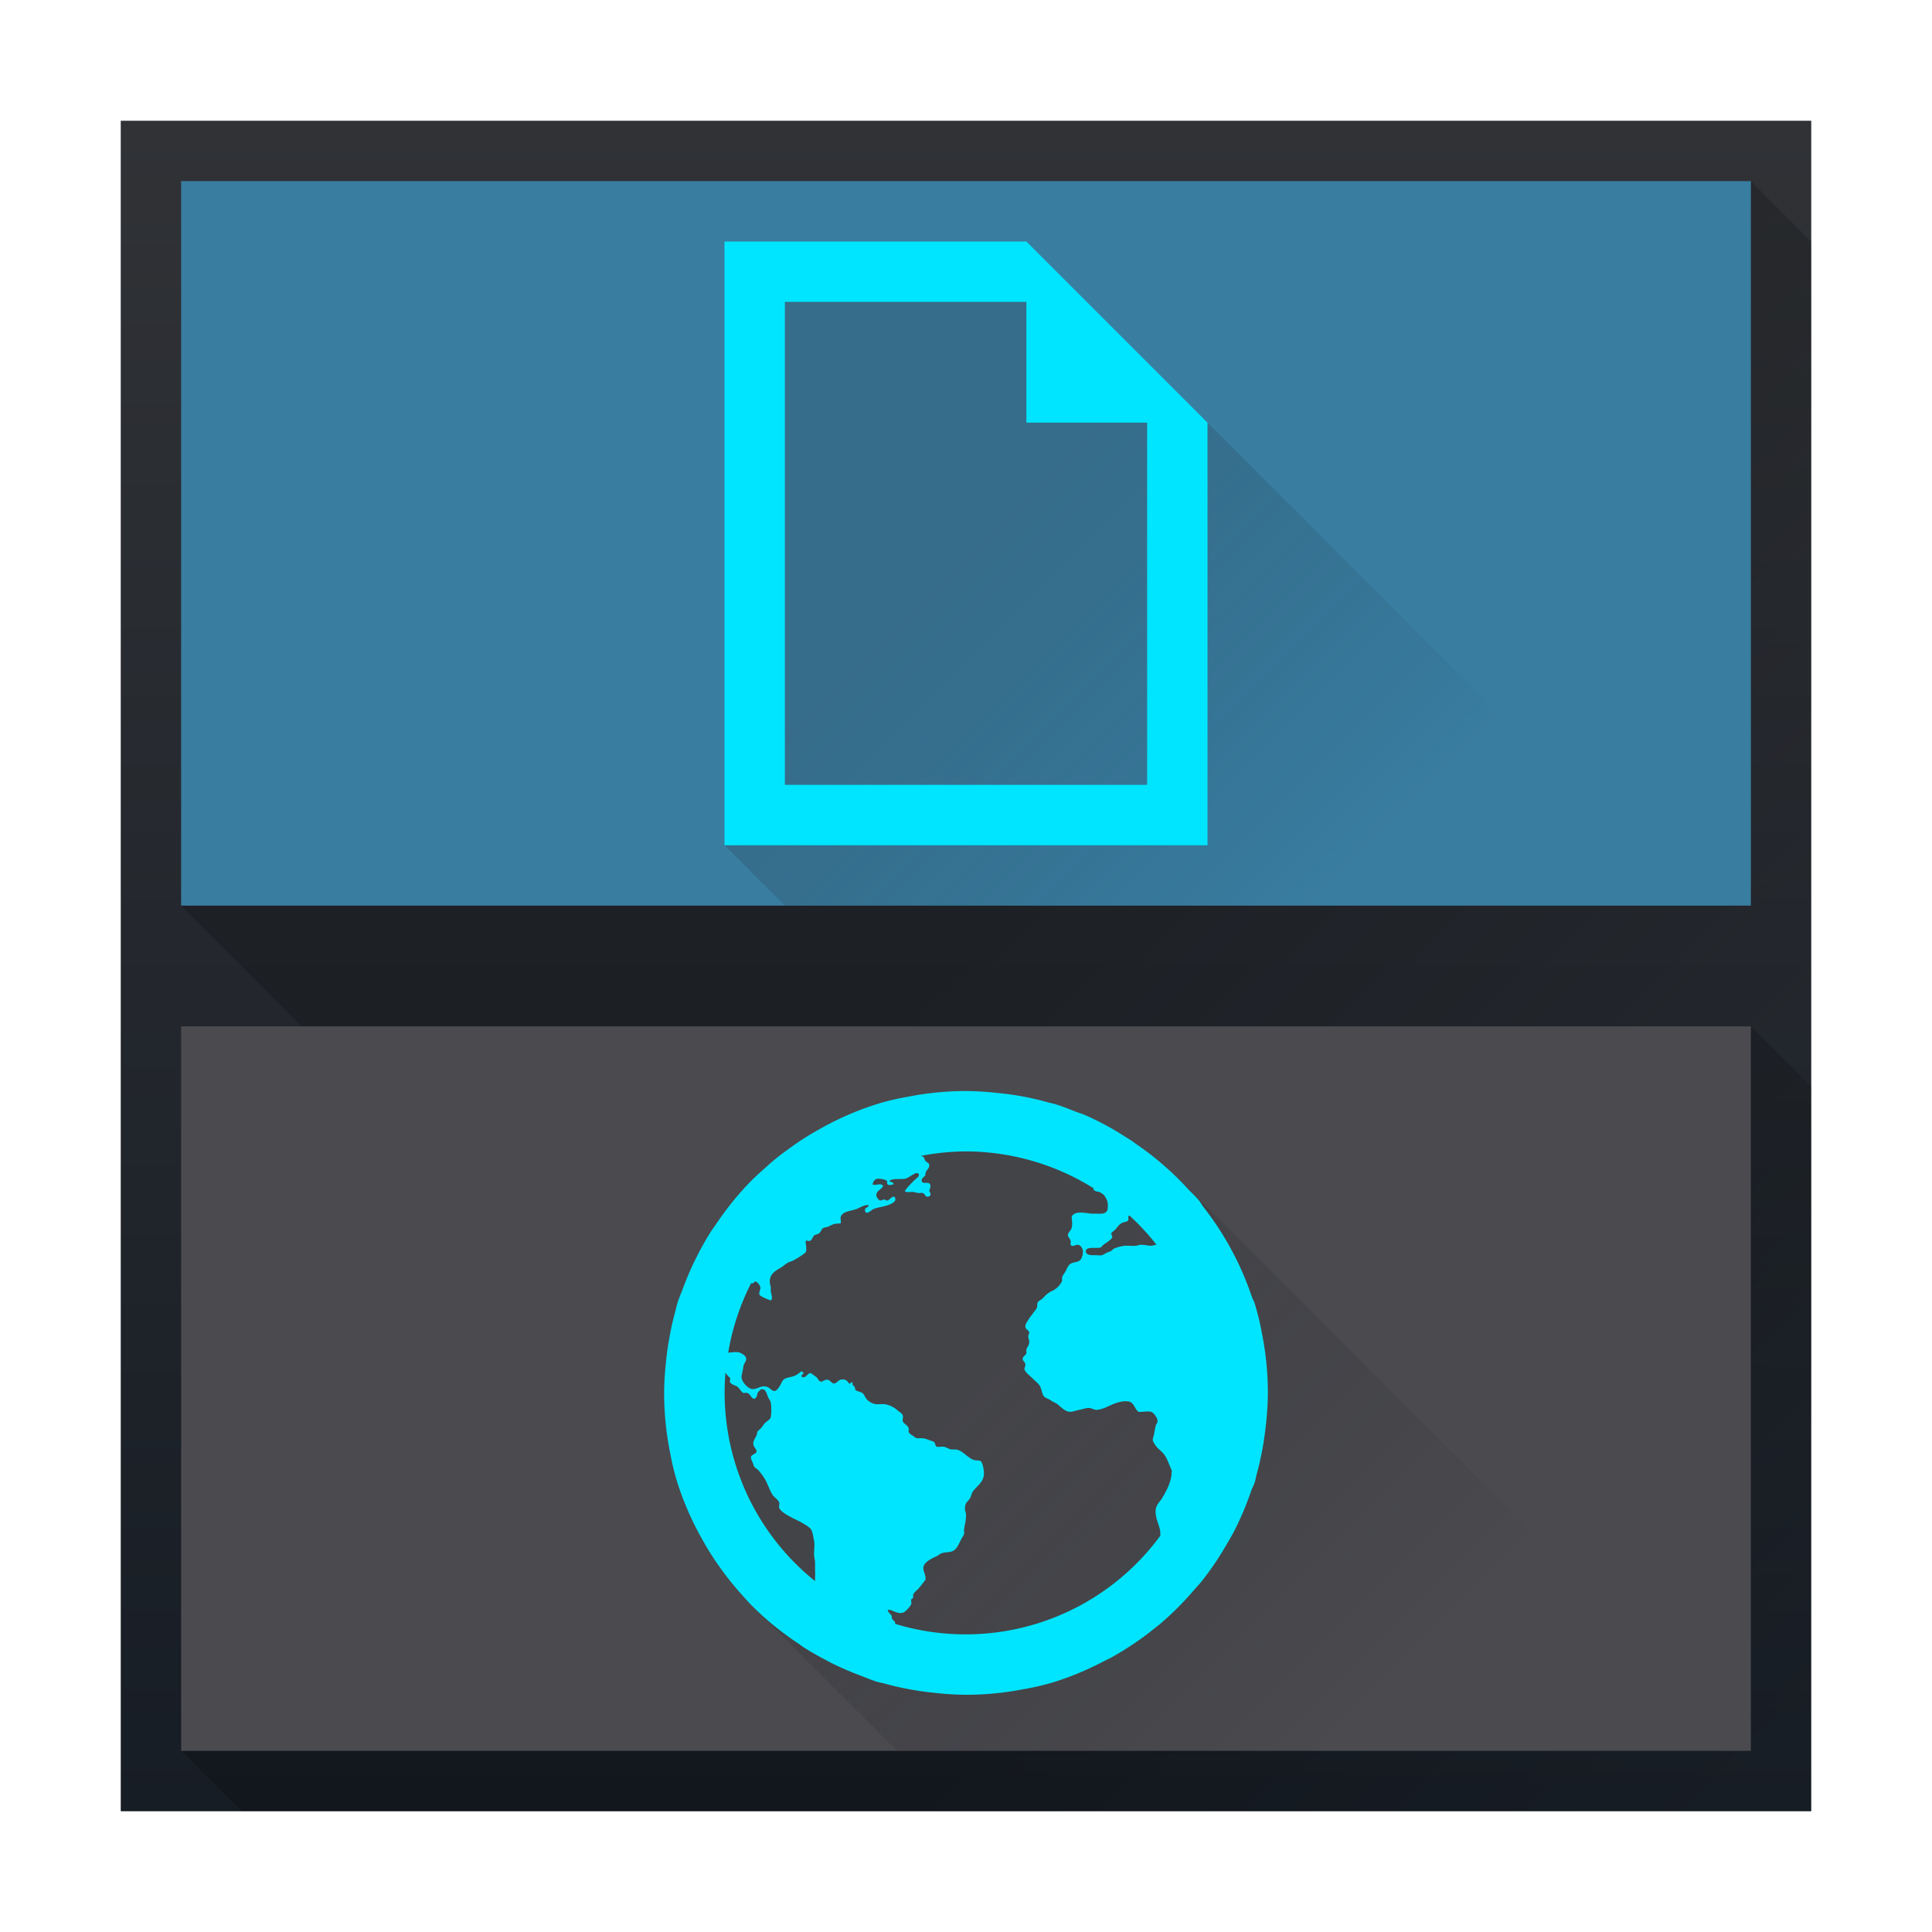 <svg height="32" width="32" xmlns="http://www.w3.org/2000/svg" xmlns:xlink="http://www.w3.org/1999/xlink"><linearGradient id="a"><stop offset="0" stop-color="#292c2f"/><stop offset="1" stop-opacity="0"/></linearGradient><linearGradient id="g" gradientUnits="userSpaceOnUse" x1="16" x2="22" xlink:href="#a" y1="23.071" y2="29.071"/><linearGradient id="f" gradientUnits="userSpaceOnUse" x1="16" x2="22" xlink:href="#a" y1="9" y2="15"/><linearGradient id="e" gradientUnits="userSpaceOnUse" x1="22" x2="29" xlink:href="#b" y1="23" y2="30"/><linearGradient id="b"><stop offset="0"/><stop offset="1" stop-opacity="0"/></linearGradient><linearGradient id="d" gradientUnits="userSpaceOnUse" x1="22" x2="30" xlink:href="#b" y1="9" y2="17"/><linearGradient id="c" gradientTransform="matrix(.875 0 0 1 2 0)" gradientUnits="userSpaceOnUse" x1="32" x2="32" y1="30" y2="2"><stop offset="0" stop-color="#171d25"/><stop offset="1" stop-color="#303236"/></linearGradient><path d="M2 2h28v28H2z" fill="url(#c)" fill-rule="evenodd"/><path d="M3 15l2 2h24l1 1V4l-1-1z" fill="url(#d)" opacity=".2"/><path d="M3 29l1 1h26V18l-1-1z" fill="url(#e)" opacity=".2"/><path d="M3 3h26v12H3z" fill="#397da1" fill-rule="evenodd"/><path d="M3 17h26v12H3z" fill="#4a4a4f" fill-rule="evenodd"/><path d="M17 4l11 11H13l-1-1 1-9z" fill="url(#f)" opacity=".2"/><path d="M12 14V4h5l1 1 1 1 1 1v7zm1-1h6V7h-2V5h-4z" fill="#00e5ff"/><path d="M12.464 26.607l2.464 2.464H29V29l-9.464-9.465L16 18.071l-3 2-2 3z" fill="url(#g)" opacity=".2"/><path d="M16 18.071a5 5 0 0 0-.96.094l-.034.006c-.166.03-.329.069-.49.119a4.93 4.93 0 0 0-.959.422 4.428 4.428 0 0 0-.46.293c-.097.07-.193.14-.284.216a3.98 3.98 0 0 0-.118.104c-.096.085-.192.17-.28.262-.214.22-.403.461-.573.716a5.04 5.04 0 0 0-.057.08 4.986 4.986 0 0 0-.254.45 5.008 5.008 0 0 0-.215.496c-.032.086-.07.17-.097.258-.014.044-.021.09-.034.134a4.529 4.529 0 0 0-.095.42 5 5 0 0 0-.059.414v.004a5 5 0 0 0-.031.512 5 5 0 0 0 .1.994c.03.166.069.329.119.49a4.926 4.926 0 0 0 .422.959 4.428 4.428 0 0 0 .293.46 4.628 4.628 0 0 0 .32.402c.085.096.17.192.262.28.22.214.461.403.717.573.026.02.053.038.08.057.119.076.241.145.367.21l.082.044a5.008 5.008 0 0 0 .496.215c.086.032.17.07.258.097.044.014.09.021.135.033a4.69 4.69 0 0 0 .419.096 5 5 0 0 0 .403.057l.011.002h.004a5 5 0 0 0 .512.031 5 5 0 0 0 .96-.094l.034-.006c.166-.03.329-.069.49-.119a4.97 4.97 0 0 0 .805-.34l.102-.05a5 5 0 0 0 .75-.506c.02-.017.043-.032.064-.05a5 5 0 0 0 .574-.573c.04-.047.083-.09.121-.137a5 5 0 0 0 .422-.625c.039-.066.078-.131.114-.2a5 5 0 0 0 .29-.685c.016-.045.041-.085.055-.13s.021-.09.033-.135l.004-.012.01-.041a5 5 0 0 0 .139-.77l.002-.011v-.004a5 5 0 0 0 .031-.512 5 5 0 0 0-.1-.994c-.03-.166-.07-.33-.119-.49-.012-.038-.034-.072-.047-.11A5 5 0 0 0 19.939 20c-.029-.036-.05-.08-.08-.116-.052-.064-.113-.12-.17-.178a5 5 0 0 0-.841-.737c-.04-.027-.076-.055-.116-.082a5.02 5.02 0 0 0-.09-.056 4.656 4.656 0 0 0-.689-.37c-.045-.018-.094-.032-.14-.05-.11-.043-.219-.087-.329-.121-.044-.014-.09-.021-.134-.033l-.012-.004a4.589 4.589 0 0 0-.811-.149l-.011-.002h-.004a5 5 0 0 0-.512-.031zm0 1a4 4 0 0 1 2.117.613c-.002.005-.006.005-.008.012.018.037.065.04.108.049l.066.045c.025.034.045.07.06.11a.37.37 0 0 1 0 .14c-.028.072-.103.064-.187.062-.023 0-.041.002-.062 0-.141-.009-.28-.054-.344.047.004.077.017.12 0 .188-.013.049-.065.082-.063.125.001.021.042.063.047.093.004.017-.007.048 0 .063.024.044.083-.007.125 0 .04.006.078.065.078.11a.27.27 0 0 1-.03.124c-.04.06-.115.046-.173.078-.047.028-.065.094-.093.141-.03.05-.06.068-.047.14a.337.337 0 0 1-.172.173.398.398 0 0 0-.14.11c-.033.034-.077.05-.094.077-.013.02-.002.066-.016.094-.02.038-.053.07-.078.11-.012.017-.034.038-.047.062-.03.052-.068.094-.063.14.004.045.06.055.063.094.002.022-.017.039-.016.063.001.034.013.05.016.078.006.067-.034.094-.047.14-.006.022.005.046 0 .063-.01.033-.062.054-.062.094-.001.028.044.053.046.093.002.027-.02.053-.015.078.01.05.102.118.14.157.052.051.103.086.125.14.02.047.027.122.063.157.026.025.076.036.11.062.031.025.075.036.109.063.055.043.13.13.218.125.047-.004.09-.023.141-.032.054-.009.117-.036.172-.031.042.005.081.034.125.031a.522.522 0 0 0 .156-.047c.09-.039.229-.112.36-.093.1.014.101.127.171.172.08.007.14-.016.204 0 .048.011.104.102.109.14.005.04-.026.07-.031.094-.013.053-.022.123-.031.156-.007.027-.017.052-.016.078 0 .024.038.079.062.11.03.038.073.067.11.109.066.076.094.18.14.281.012.026-.01.031 0 .063-.02.152-.071.253-.171.422-.048.054-.095.119-.094.187-.004.164.085.248.078.406v.006a4 4 0 0 1-4.397 1.459c0-.005.006-.006.006-.012-.002-.026-.026-.038-.047-.062-.017-.02-.004-.044-.015-.063-.022-.031-.054-.047-.063-.093.066-.013.156.073.25.047.045-.013.12-.1.14-.141.007-.013-.006-.063 0-.078.009-.017.03-.022.032-.031.006-.025-.005-.032 0-.047.016-.047.067-.076.094-.11.02-.025.043-.051.062-.078.022-.028.033-.038.047-.062.014-.083-.051-.146-.031-.219.022-.082.14-.135.219-.172.027-.013.055-.039.078-.047.054-.019.12-.013.172-.031.085-.03.114-.125.156-.203.02-.036.043-.068.047-.094.003-.023-.005-.05 0-.078.005-.027.008-.048.015-.078a.792.792 0 0 0 .016-.156c0-.037-.015-.046-.016-.079-.006-.118.035-.123.079-.187.021-.032.031-.087.046-.11.074-.108.197-.162.188-.328-.004-.054-.023-.17-.063-.187-.022-.01-.075-.003-.109-.016-.107-.04-.185-.162-.297-.172h-.062c-.044 0-.092-.041-.14-.046-.032-.004-.092.009-.11 0-.028-.014-.024-.063-.047-.079-.018-.012-.05-.02-.078-.03a.373.373 0 0 0-.125-.032c-.017-.001-.06.003-.078 0-.029-.005-.052-.03-.078-.047-.033-.02-.05-.034-.063-.062.03-.099-.074-.115-.094-.172-.009-.027.01-.07 0-.094-.011-.034-.04-.05-.078-.078a.427.427 0 0 0-.219-.11c-.041-.005-.09.003-.14 0a.246.246 0 0 1-.156-.078c-.039-.044-.045-.088-.079-.109-.031-.02-.087-.026-.109-.047-.01-.009-.007-.026-.015-.047-.017-.033-.052-.038-.032-.078-.036-.018-.023.023-.062.016-.036-.05-.06-.078-.14-.063-.037.007-.068.062-.11.063-.036 0-.063-.056-.11-.063-.035-.005-.084.037-.109.031-.039-.007-.043-.054-.078-.078-.026-.017-.08-.063-.094-.062-.045 0-.078.096-.14.062-.031-.039.052-.041.015-.078-.027-.027-.04.001-.062.016-.026.017-.05.037-.078.047-.063.023-.108.021-.157.047-.045.023-.051.063-.078.109-.02.038-.062.092-.093.094-.039.002-.075-.048-.11-.063-.104-.045-.163.03-.25.031-.08.001-.19-.127-.187-.203.002-.046.026-.114.03-.172.006-.045.047-.083.048-.125 0-.055-.089-.103-.125-.109-.052-.01-.112 0-.174.006a4 4 0 0 1 .38-1.152c.004 0 .01.005.013.006.029 0 .035-.036.062-.032.027.005.074.061.078.094.004.04-.027.08-.015.125.042.044.126.068.187.094.04-.033.006-.11 0-.156-.001-.021.002-.044 0-.063-.005-.033-.016-.066-.016-.094 0-.13.1-.183.188-.234.037-.022.077-.062.11-.078.046-.023.07-.025.109-.047.069-.04.134-.08.187-.125.025-.06-.002-.13 0-.188.025-.015.036.002.063 0 .041-.009.054-.07.078-.093.013-.014.061-.018.078-.032.042-.032.042-.079.078-.093.013-.005.042-.01.062-.016.028-.007.066-.032.11-.047.028-.01.098-.005.11-.015.013-.014-.005-.073 0-.094.021-.103.173-.106.265-.14.063-.025.132-.077.203-.063-.014.049-.074.034-.063.093.016.083.112-.02.141-.03.056-.024.162-.037.234-.063.064-.023.17-.067.11-.141-.05-.003-.066.044-.11.063-.03.005-.037-.014-.062-.016-.025-.001-.038.02-.063.016-.024-.005-.058-.05-.062-.079-.01-.076.078-.1.11-.156-.022-.069-.114-.004-.173-.031.006-.041.03-.086.079-.094a.314.314 0 0 1 .156.031c.013.012-.005.044.015.063.024.02.063.005.094 0 .011-.052-.071-.029-.062-.063.061-.04.174-.02.25-.03.043-.007.086-.042.125-.063.036-.021.07-.05.109-.016.01.037-.026.06-.047.078-.07.062-.133.131-.187.203.033.033.084.01.14.016.022.003.056.012.078.016.028.005.057-.005.078 0 .039.009.04.062.079.062.061 0 .066-.052.03-.094.012-.043.032-.08.016-.11-.028-.055-.135.01-.14-.062-.004-.045.046-.059.062-.093-.007-.088.072-.093.063-.172-.005-.033-.04-.032-.063-.063-.012-.016-.018-.05-.031-.062-.012-.01-.028-.014-.043-.02a4 4 0 0 1 .746-.074zm2.705 1.06a4 4 0 0 1 .451.487c-.033 0-.065.016-.093.016-.04 0-.122-.02-.172-.016-.03.002-.05.014-.078.016-.08.006-.126-.005-.188 0a.658.658 0 0 0-.172.046c-.02.01-.035.034-.062.047-.013.006-.03.008-.047.016-.026.012-.07.04-.094.047-.035.009-.076-.003-.14 0-.047.002-.125-.007-.126-.063 0-.084.155-.048.235-.062.03-.006.042-.042.078-.063.017-.01.03-.02.047-.031.027-.02.073-.056.078-.078.003-.02-.018-.048-.016-.063.004-.019.038-.038.063-.062.038-.038.062-.085.11-.11.031-.017.094-.021.109-.046.004-.03-.001-.037 0-.063l.017-.017zm-6.69 2.604c.025.035.051.07.079.086.002.03-.01.056 0 .078.023.032.07.042.11.063.045.025.065.089.108.109.016.006.04-.007.063 0 .06.018.073.11.125.094.034-.01.041-.061.047-.094.023-.024.042-.062.078-.062.056-.001.073.07.094.125.011.03.038.06.047.093a.821.821 0 0 1 0 .25c-.015.042-.075.064-.11.11-.016.021-.034.048-.047.062-.021.027-.046.038-.062.063-.01.013-.007.043-.016.062-.027.058-.07.102-.047.172.01.028.047.06.047.094 0 .04-.087.05-.093.094-.005.031.036.097.046.14.007.032.06.057.078.078.032.036.065.08.094.125.058.088.085.195.14.282.03.044.09.077.11.125.01.023-.009.072 0 .093.033.074.192.151.266.188.034.017.062.029.094.047.048.027.147.082.171.125.022.038.036.126.047.187.014.08-.004.148 0 .235.002.047.016.077.016.125v.062c-.001.056.005.115 0 .172v.07a4 4 0 0 1-1.484-3.453z" fill="#00e5ff"/></svg>